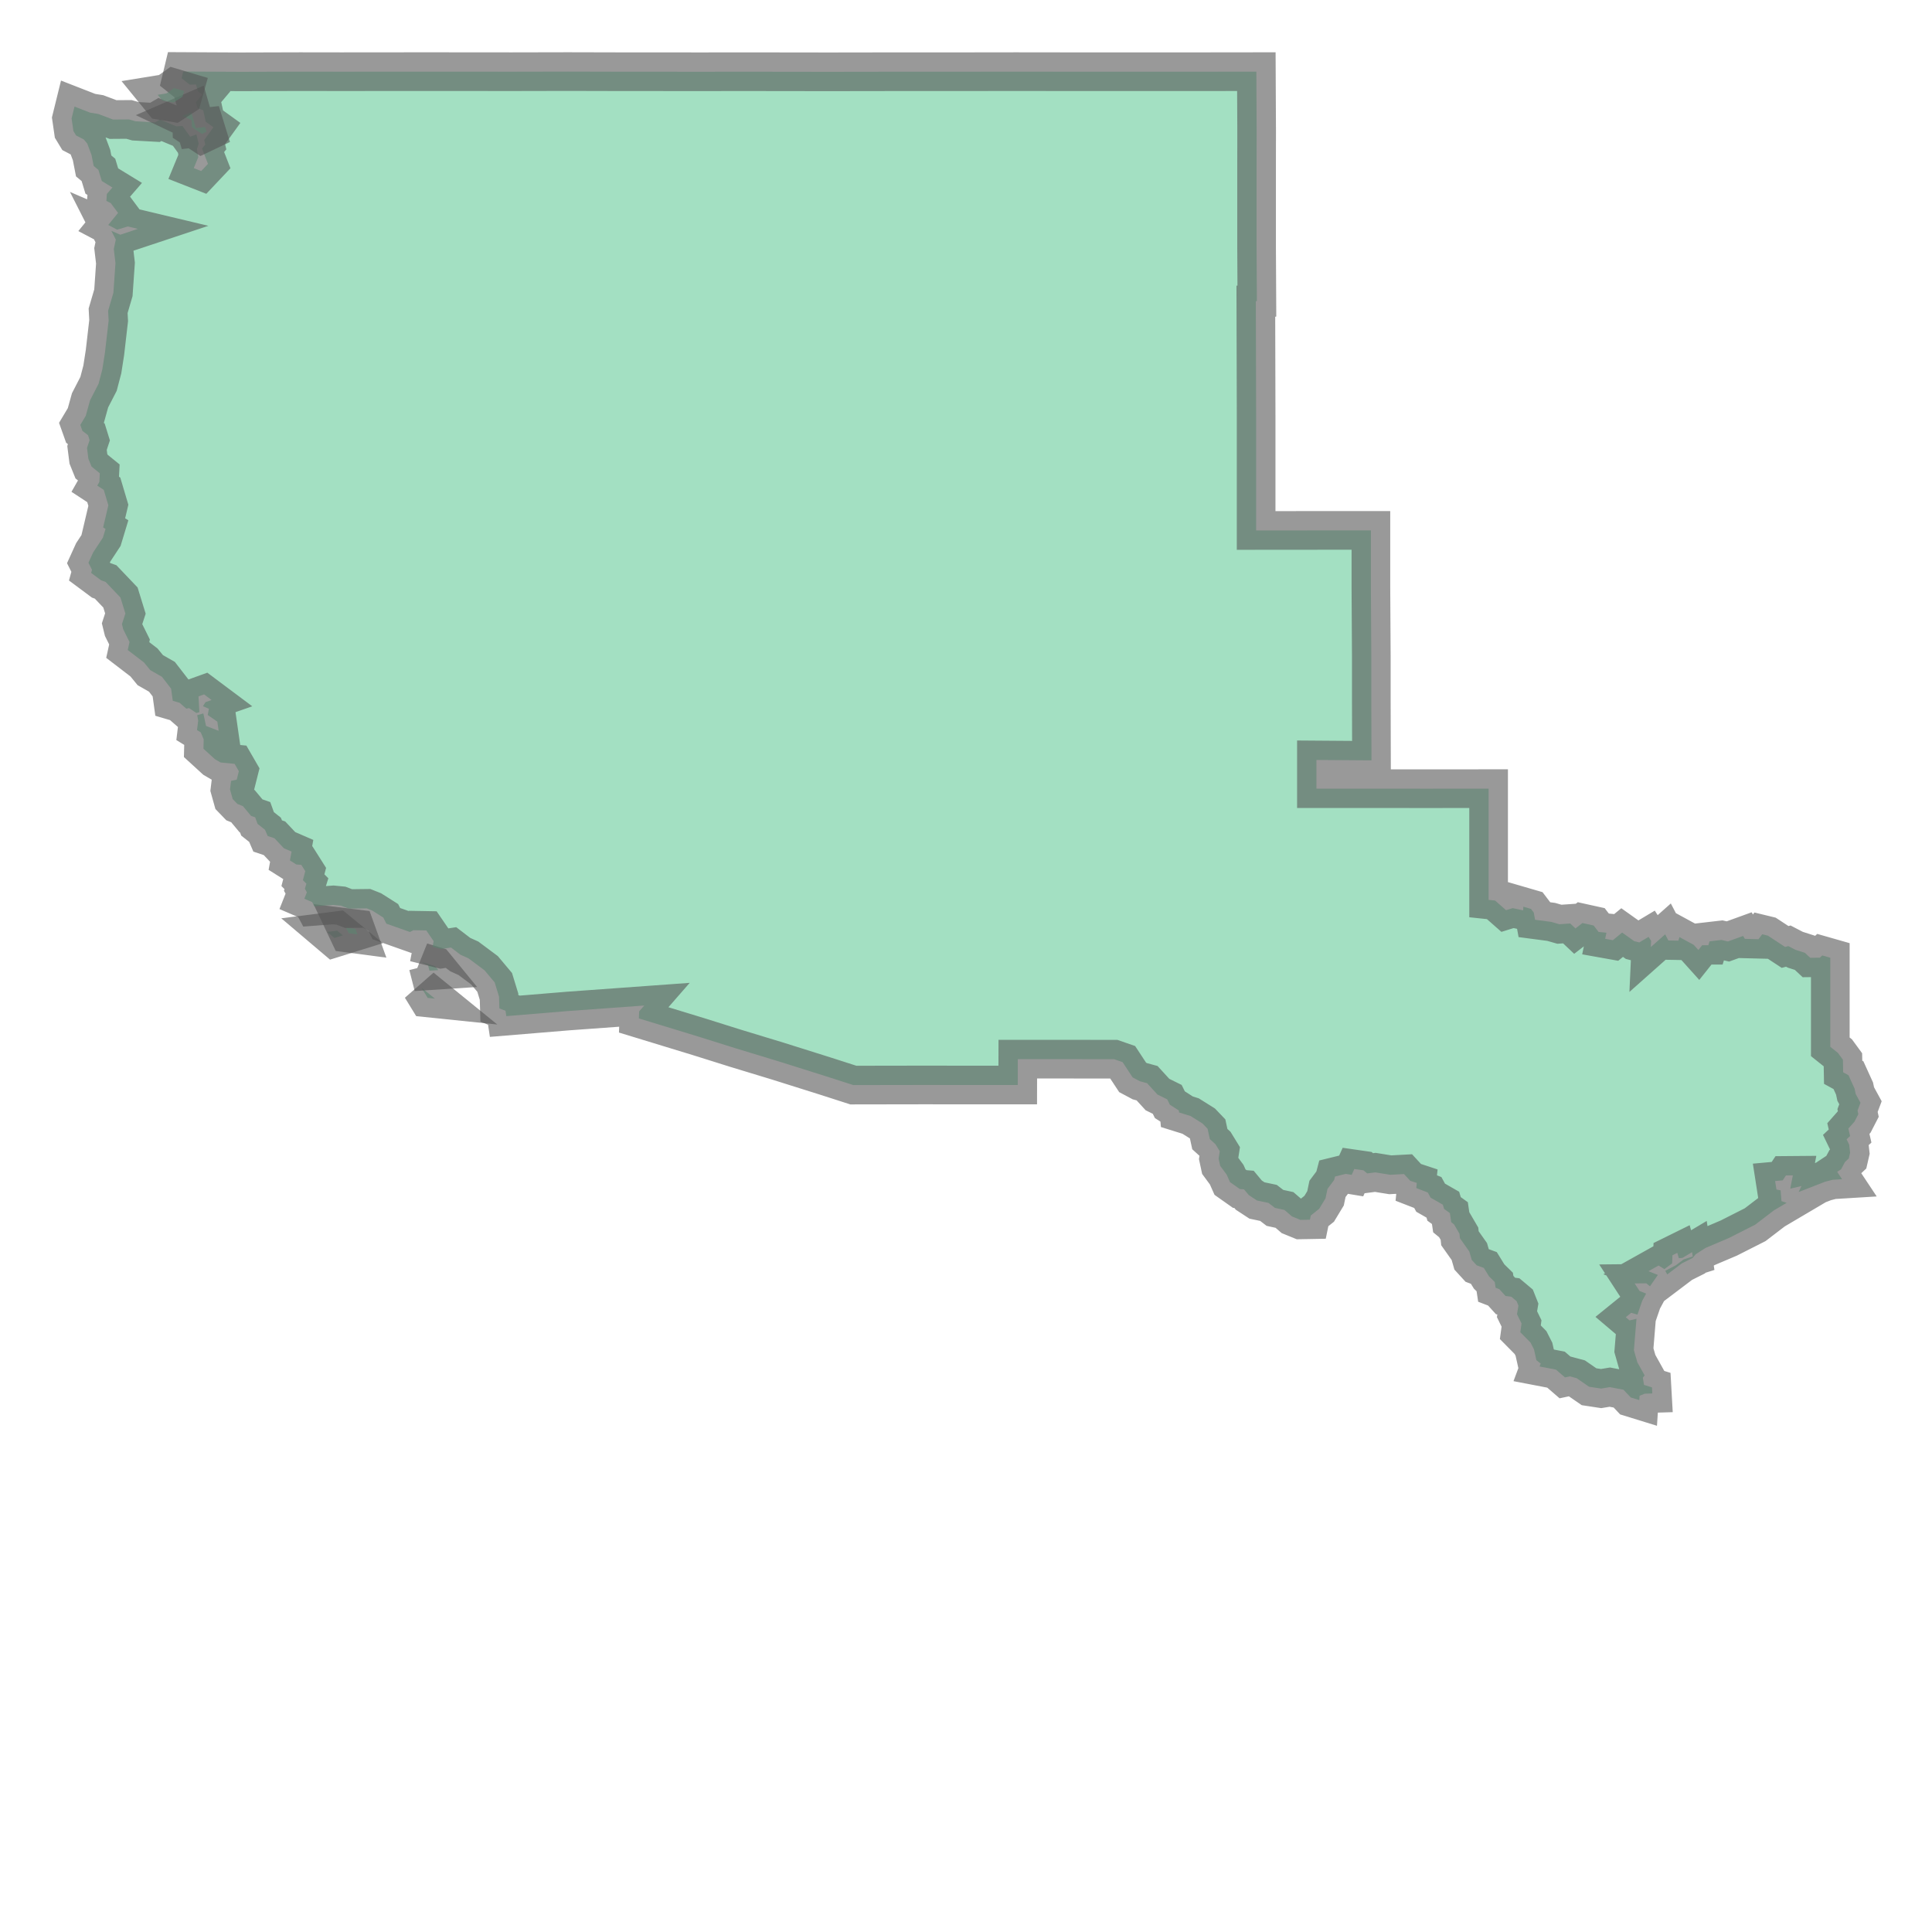 <svg xmlns="http://www.w3.org/2000/svg" xmlns:xlink="http://www.w3.org/1999/xlink" width="100.0" height="100.0" viewBox="-125.952 24.593 33.682 25.657" preserveAspectRatio="xMinYMin meet"><g transform="matrix(1,0,0,-1,0,74.842)"><g><path fill-rule="evenodd" fill="#66cc99" stroke="#555555" stroke-width="0.674" opacity="0.6" d="M -118.37,32.839 L -118.496,32.852 L -118.606,33.031 L -118.37,32.839 z" /><path fill-rule="evenodd" fill="#66cc99" stroke="#555555" stroke-width="0.674" opacity="0.6" d="M -118.489,33.42 L -118.603,33.478 L -118.368,33.407 L -118.31,33.336 L -118.465,33.326 L -118.489,33.42 z" /><path fill-rule="evenodd" fill="#66cc99" stroke="#555555" stroke-width="0.674" opacity="0.6" d="M -120.247,34.002 L -120.074,34.024 L -119.974,33.942 L -120.122,33.896 L -120.247,34.002 z" /><path fill-rule="evenodd" fill="#66cc99" stroke="#555555" stroke-width="0.674" opacity="0.6" d="M -119.919,34.077 L -119.756,34.057 L -119.721,33.96 L -119.873,33.98 L -119.919,34.077 z" /><path fill-rule="evenodd" fill="#66cc99" stroke="#555555" stroke-width="0.674" opacity="0.6" d="M -116.047,32.623 L -117.125,32.534 L -117.139,32.627 L -117.246,32.669 L -117.252,32.874 L -117.328,33.122 L -117.506,33.334 L -117.785,33.542 L -117.927,33.606 L -118.089,33.73 L -118.259,33.704 L -118.411,33.742 L -118.392,33.841 L -118.52,34.028 L -118.745,34.032 L -118.805,34.001 L -119.216,34.146 L -119.27,34.253 L -119.461,34.374 L -119.559,34.413 L -119.874,34.409 L -120.008,34.46 L -120.141,34.473 L -120.471,34.448 L -120.511,34.523 L -120.646,34.581 L -120.602,34.692 L -120.637,34.756 L -120.61,34.843 L -120.671,34.904 L -120.63,35.062 L -120.699,35.171 L -120.786,35.178 L -120.897,35.248 L -120.869,35.403 L -121.003,35.461 L -121.167,35.635 L -121.285,35.674 L -121.332,35.783 L -121.462,35.886 L -121.503,36 L -121.575,36.025 L -121.717,36.195 L -121.814,36.234 L -121.895,36.318 L -121.942,36.486 L -121.924,36.635 L -121.825,36.657 L -121.788,36.804 L -121.862,36.932 L -122.106,36.956 L -122.206,37.014 L -122.405,37.196 L -122.401,37.359 L -122.452,37.481 L -122.517,37.521 L -122.497,37.686 L -122.514,37.781 L -122.407,37.811 L -122.36,37.593 L -122.14,37.508 L -122.163,37.668 L -122.331,37.784 L -122.31,37.893 L -122.414,37.937 L -122.369,38.008 L -122.263,38.045 L -122.394,38.143 L -122.491,38.108 L -122.476,37.833 L -122.529,37.819 L -122.657,37.905 L -122.703,37.894 L -122.821,37.997 L -122.94,38.032 L -122.969,38.243 L -123.129,38.45 L -123.332,38.566 L -123.442,38.7 L -123.725,38.917 L -123.694,39.057 L -123.804,39.279 L -123.826,39.369 L -123.766,39.553 L -123.852,39.832 L -124.111,40.104 L -124.188,40.131 L -124.363,40.261 L -124.348,40.315 L -124.41,40.438 L -124.329,40.616 L -124.158,40.876 L -124.112,41.028 L -124.154,41.054 L -124.063,41.44 L -124.143,41.709 L -124.256,41.783 L -124.22,41.846 L -124.212,41.998 L -124.356,42.115 L -124.411,42.251 L -124.435,42.44 L -124.39,42.575 L -124.417,42.662 L -124.515,42.737 L -124.552,42.841 L -124.457,43 L -124.382,43.27 L -124.234,43.557 L -124.168,43.809 L -124.122,44.104 L -124.058,44.659 L -124.067,44.831 L -123.975,45.145 L -123.939,45.662 L -123.968,45.908 L -123.933,46.072 L -124.01,46.224 L -123.855,46.157 L -123.548,46.259 L -123.724,46.301 L -123.909,46.245 L -124.065,46.327 L -123.894,46.537 L -124.022,46.709 L -124.097,46.746 L -124.089,46.868 L -123.992,46.98 L -124.177,47.093 L -124.236,47.287 L -124.319,47.356 L -124.356,47.546 L -124.431,47.746 L -124.49,47.817 L -124.626,47.888 L -124.672,47.964 L -124.704,48.184 L -124.653,48.391 L -124.381,48.285 L -124.239,48.262 L -123.981,48.165 L -123.703,48.167 L -123.591,48.135 L -123.249,48.116 L -123.164,48.166 L -122.878,48.047 L -122.771,48.053 L -122.636,47.866 L -122.528,47.906 L -122.488,47.744 L -122.518,47.651 L -122.495,47.51 L -122.574,47.318 L -122.444,47.267 L -122.326,47.392 L -122.43,47.659 L -122.373,47.729 L -122.392,47.808 L -122.232,48.03 L -122.365,48.126 L -122.409,48.326 L -122.507,48.365 L -122.537,48.467 L -122.425,48.6 L -122.5,48.656 L -122.536,48.776 L -122.647,48.774 L -122.786,48.885 L -122.758,49.002 L -121.751,48.997 L -120.717,49 L -120.001,48.999 L -118.837,49 L -118.197,49 L -117.032,48.999 L -116.049,49.001 L -115.208,48.999 L -113.693,48.998 L -113.01,48.999 L -111.501,48.997 L -110.172,48.999 L -108.995,48.999 L -108.236,49 L -107.441,48.999 L -106.051,48.999 L -104.876,48.999 L -104.049,49 L -104.044,47.972 L -104.045,47.343 L -104.045,46.51 L -104.045,45.945 L -104.04,45.001 L -104.058,44.997 L -104.055,43.853 L -104.053,43.001 L -104.053,41.885 L -104.053,41.001 L -102.866,41.002 L -102.052,41.002 L -102.052,40.003 L -102.048,39.303 L -102.045,38.813 L -102.045,38.046 L -102.042,36.993 L -103.002,37 L -103.002,36.5 L -102.25,36.5 L -101.085,36.499 L -100,36.5 L -100,35.619 L -100,34.561 L -99.887,34.549 L -99.696,34.381 L -99.58,34.417 L -99.397,34.378 L -99.395,34.442 L -99.261,34.403 L -99.213,34.34 L -99.19,34.214 L -98.909,34.177 L -98.766,34.136 L -98.577,34.149 L -98.486,34.063 L -98.364,34.157 L -98.169,34.114 L -98.083,34.002 L -97.946,33.988 L -97.968,33.882 L -97.834,33.858 L -97.672,33.991 L -97.463,33.842 L -97.373,33.819 L -97.211,33.916 L -97.167,33.847 L -97.172,33.738 L -96.922,33.96 L -96.866,33.853 L -96.691,33.85 L -96.673,33.912 L -96.423,33.776 L -96.343,33.687 L -96.277,33.77 L -96.169,33.77 L -96.148,33.838 L -95.941,33.862 L -95.828,33.836 L -95.563,33.932 L -95.533,33.881 L -95.295,33.875 L -95.23,33.961 L -95.131,33.937 L -94.831,33.74 L -94.775,33.755 L -94.652,33.691 L -94.486,33.638 L -94.393,33.551 L -94.226,33.553 L -94.183,33.592 L -94.043,33.552 L -94.043,33.019 L -94.043,31.999 L -93.91,31.893 L -93.823,31.774 L -93.819,31.555 L -93.726,31.504 L -93.62,31.271 L -93.6,31.176 L -93.517,31.024 L -93.568,30.888 L -93.554,30.825 L -93.621,30.695 L -93.728,30.574 L -93.698,30.444 L -93.759,30.387 L -93.714,30.294 L -93.698,30.153 L -93.721,30.053 L -93.787,29.991 L -93.855,29.864 L -93.923,29.819 L -93.838,29.691 L -94.001,29.681 L -94.134,29.647 L -94.595,29.468 L -94.546,29.572 L -94.741,29.526 L -94.696,29.758 L -94.816,29.757 L -94.873,29.671 L -95.005,29.659 L -94.982,29.511 L -94.909,29.497 L -94.894,29.308 L -94.804,29.279 L -95.026,29.148 L -95.353,28.898 L -95.813,28.665 L -96.22,28.492 L -96.39,28.382 L -96.443,28.318 L -96.632,28.223 L -96.886,28.031 L -96.92,28.094 L -96.735,28.191 L -96.599,28.293 L -96.441,28.343 L -96.453,28.419 L -96.621,28.319 L -96.684,28.314 L -96.71,28.407 L -96.795,28.365 L -96.8,28.224 L -96.935,28.124 L -97.037,28.186 L -97.214,28.087 L -97.049,28.022 L -97.187,27.824 L -97.251,27.876 L -97.454,27.874 L -97.368,27.742 L -97.254,27.697 L -97.322,27.571 L -97.405,27.33 L -97.514,27.362 L -97.609,27.285 L -97.543,27.229 L -97.422,27.258 L -97.467,26.71 L -97.407,26.499 L -97.28,26.271 L -97.311,26.231 L -97.291,26.105 L -97.152,26.062 L -97.146,25.956 L -97.277,25.952 L -97.368,25.916 L -97.373,25.84 L -97.522,25.886 L -97.649,26.021 L -97.887,26.066 L -98.039,26.041 L -98.249,26.073 L -98.465,26.222 L -98.585,26.254 L -98.669,26.236 L -98.825,26.371 L -99.111,26.426 L -99.092,26.477 L -99.167,26.536 L -99.209,26.725 L -99.269,26.843 L -99.447,27.023 L -99.426,27.176 L -99.505,27.338 L -99.48,27.486 L -99.511,27.564 L -99.604,27.642 L -99.705,27.655 L -99.813,27.774 L -99.878,27.799 L -99.893,27.899 L -99.991,27.995 L -100.083,28.144 L -100.208,28.19 L -100.294,28.284 L -100.336,28.43 L -100.5,28.662 L -100.508,28.741 L -100.602,28.902 L -100.652,28.943 L -100.675,29.1 L -100.776,29.173 L -100.798,29.247 L -101.011,29.369 L -101.06,29.459 L -101.261,29.537 L -101.252,29.626 L -101.367,29.664 L -101.475,29.781 L -101.714,29.768 L -101.975,29.81 L -102.116,29.792 L -102.182,29.846 L -102.341,29.869 L -102.387,29.767 L -102.49,29.784 L -102.677,29.738 L -102.693,29.677 L -102.809,29.522 L -102.843,29.358 L -102.953,29.176 L -103.1,29.058 L -103.115,28.985 L -103.281,28.982 L -103.428,29.042 L -103.559,29.155 L -103.725,29.191 L -103.838,29.278 L -104.038,29.32 L -104.18,29.413 L -104.264,29.514 L -104.338,29.52 L -104.508,29.64 L -104.566,29.77 L -104.68,29.925 L -104.707,30.051 L -104.687,30.179 L -104.762,30.301 L -104.86,30.39 L -104.899,30.57 L -104.986,30.661 L -105.195,30.792 L -105.397,30.855 L -105.4,30.889 L -105.557,30.99 L -105.603,31.083 L -105.773,31.167 L -105.954,31.365 L -106.08,31.399 L -106.206,31.466 L -106.381,31.732 L -106.528,31.783 L -107.422,31.784 L -108.208,31.784 L -108.209,31.333 L -109.05,31.333 L -109.83,31.334 L -111.075,31.332 L -111.56,31.488 L -112.399,31.752 L -113.126,31.973 L -113.782,32.179 L -114.814,32.494 L -114.809,32.617 L -114.72,32.719 L -116.047,32.623 z" /><path fill-rule="evenodd" fill="#66cc99" stroke="#555555" stroke-width="0.674" opacity="0.6" d="M -122.431,47.915 L -122.607,48.031 L -122.61,48.152 L -122.77,48.228 L -122.618,48.294 L -122.538,48.016 L -122.376,48.034 L -122.351,47.953 L -122.431,47.915 z" /><path fill-rule="evenodd" fill="#66cc99" stroke="#555555" stroke-width="0.674" opacity="0.6" d="M -122.927,48.461 L -123.119,48.493 L -123.203,48.596 L -123.049,48.621 L -122.918,48.714 L -122.743,48.662 L -122.771,48.562 L -122.927,48.461 z" /></g></g></svg>